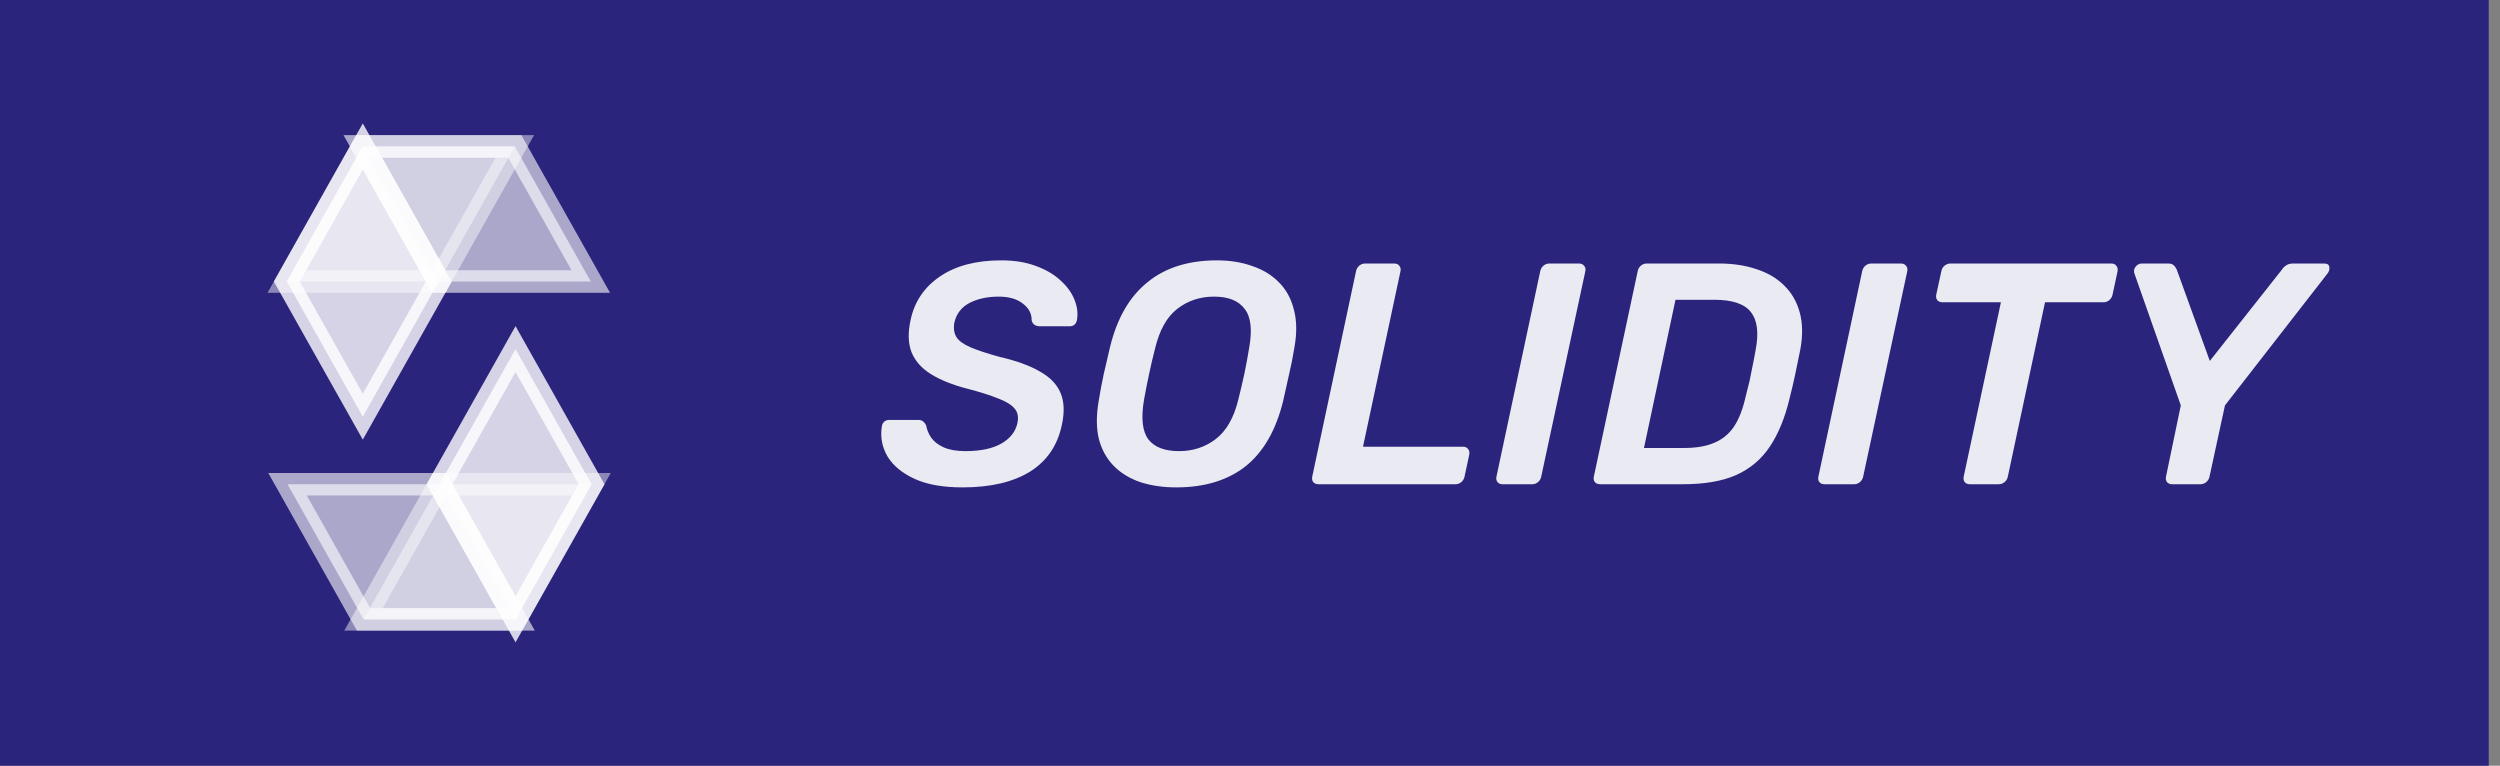 <svg width="111" height="34" viewBox="0 0 111 34" fill="none" xmlns="http://www.w3.org/2000/svg">
<rect x="0" y="0" width="111" height="34" fill="#808080" stroke="none"/>
<rect width="110.5" height="34" fill="#2B247C"/>
<path opacity="0.45" d="M22.858 6.5L19.483 12.5H12.733L16.108 6.5H22.858Z" fill="white" stroke="white"/>
<path opacity="0.6" d="M19.481 12.5H26.231L22.856 6.5H16.106L19.481 12.5Z" fill="white" stroke="white"/>
<path opacity="0.8" d="M16.108 18.5L19.483 12.5L16.108 6.5L12.733 12.5L16.108 18.5Z" fill="white" stroke="white"/>
<path opacity="0.45" d="M16.14 27.5L19.515 21.5H26.265L22.89 27.5H16.14Z" fill="white" stroke="white"/>
<path opacity="0.6" d="M19.516 21.5H12.766L16.141 27.5H22.891L19.516 21.5Z" fill="white" stroke="white"/>
<path opacity="0.8" d="M22.89 15.5L19.515 21.5L22.89 27.5L26.265 21.5L22.89 15.5Z" fill="white" stroke="white"/>
<path d="M42.738 21.64C41.87 21.64 41.161 21.514 40.61 21.262C40.059 21.01 39.658 20.679 39.406 20.268C39.163 19.848 39.079 19.405 39.154 18.938C39.163 18.854 39.196 18.784 39.252 18.728C39.317 18.672 39.392 18.644 39.476 18.644H40.764C40.876 18.644 40.955 18.672 41.002 18.728C41.058 18.775 41.1 18.835 41.128 18.91C41.156 19.087 41.231 19.265 41.352 19.442C41.473 19.61 41.655 19.75 41.898 19.862C42.15 19.974 42.472 20.03 42.864 20.03C43.536 20.03 44.068 19.918 44.46 19.694C44.852 19.47 45.09 19.167 45.174 18.784C45.23 18.513 45.188 18.299 45.048 18.14C44.908 17.972 44.665 17.823 44.32 17.692C43.975 17.552 43.517 17.407 42.948 17.258C42.295 17.09 41.758 16.875 41.338 16.614C40.918 16.353 40.629 16.026 40.47 15.634C40.321 15.242 40.307 14.771 40.428 14.22C40.596 13.408 41.025 12.764 41.716 12.288C42.416 11.803 43.331 11.56 44.46 11.56C45.048 11.56 45.561 11.644 46 11.812C46.439 11.971 46.803 12.185 47.092 12.456C47.381 12.717 47.587 13.002 47.708 13.31C47.829 13.609 47.867 13.903 47.82 14.192C47.811 14.267 47.778 14.337 47.722 14.402C47.666 14.458 47.591 14.486 47.498 14.486H46.168C46.084 14.486 46.009 14.467 45.944 14.43C45.879 14.393 45.832 14.323 45.804 14.22C45.813 13.931 45.683 13.683 45.412 13.478C45.151 13.273 44.796 13.17 44.348 13.17C43.844 13.17 43.41 13.263 43.046 13.45C42.691 13.637 42.467 13.926 42.374 14.318C42.327 14.579 42.36 14.799 42.472 14.976C42.584 15.144 42.794 15.293 43.102 15.424C43.41 15.555 43.835 15.695 44.376 15.844C45.141 16.021 45.743 16.241 46.182 16.502C46.63 16.754 46.933 17.071 47.092 17.454C47.251 17.837 47.269 18.303 47.148 18.854C46.961 19.769 46.49 20.464 45.734 20.94C44.978 21.407 43.979 21.64 42.738 21.64ZM52.225 21.64C51.655 21.64 51.133 21.565 50.657 21.416C50.181 21.257 49.784 21.019 49.467 20.702C49.149 20.385 48.925 19.988 48.795 19.512C48.673 19.027 48.669 18.457 48.781 17.804C48.846 17.403 48.921 17.006 49.005 16.614C49.098 16.222 49.191 15.821 49.285 15.41C49.593 14.141 50.143 13.184 50.937 12.54C51.73 11.887 52.761 11.56 54.031 11.56C54.609 11.56 55.132 11.644 55.599 11.812C56.075 11.971 56.471 12.213 56.789 12.54C57.106 12.857 57.325 13.259 57.447 13.744C57.577 14.22 57.587 14.775 57.475 15.41C57.409 15.821 57.33 16.222 57.237 16.614C57.153 17.006 57.064 17.403 56.971 17.804C56.653 19.101 56.098 20.067 55.305 20.702C54.511 21.327 53.485 21.64 52.225 21.64ZM52.351 20.03C52.967 20.03 53.508 19.853 53.975 19.498C54.451 19.134 54.787 18.546 54.983 17.734C55.085 17.323 55.174 16.945 55.249 16.6C55.323 16.245 55.393 15.867 55.459 15.466C55.608 14.654 55.543 14.071 55.263 13.716C54.992 13.352 54.539 13.17 53.905 13.17C53.279 13.17 52.733 13.352 52.267 13.716C51.809 14.071 51.483 14.654 51.287 15.466C51.184 15.867 51.095 16.245 51.021 16.6C50.946 16.945 50.871 17.323 50.797 17.734C50.657 18.546 50.717 19.134 50.979 19.498C51.249 19.853 51.707 20.03 52.351 20.03ZM58.543 21.5C58.441 21.5 58.361 21.467 58.305 21.402C58.258 21.337 58.245 21.257 58.263 21.164L60.209 12.036C60.228 11.943 60.275 11.863 60.349 11.798C60.424 11.733 60.513 11.7 60.615 11.7H61.903C62.006 11.7 62.081 11.733 62.127 11.798C62.183 11.863 62.202 11.943 62.183 12.036L60.517 19.834H64.955C65.058 19.834 65.132 19.867 65.179 19.932C65.235 19.997 65.254 20.081 65.235 20.184L65.025 21.164C65.007 21.257 64.96 21.337 64.885 21.402C64.811 21.467 64.722 21.5 64.619 21.5H58.543ZM66.708 21.5C66.615 21.5 66.54 21.467 66.484 21.402C66.438 21.337 66.424 21.257 66.442 21.164L68.388 12.036C68.407 11.943 68.454 11.863 68.528 11.798C68.603 11.733 68.692 11.7 68.794 11.7H70.11C70.204 11.7 70.278 11.733 70.334 11.798C70.39 11.863 70.409 11.943 70.39 12.036L68.43 21.164C68.412 21.257 68.365 21.337 68.29 21.402C68.216 21.467 68.132 21.5 68.038 21.5H66.708ZM71.046 21.5C70.943 21.5 70.864 21.467 70.808 21.402C70.761 21.337 70.747 21.257 70.766 21.164L72.712 12.05C72.73 11.947 72.777 11.863 72.852 11.798C72.926 11.733 73.015 11.7 73.118 11.7H76.324C76.94 11.7 77.495 11.784 77.99 11.952C78.484 12.111 78.895 12.353 79.222 12.68C79.548 12.997 79.777 13.394 79.908 13.87C80.038 14.346 80.048 14.892 79.936 15.508C79.852 15.919 79.777 16.283 79.712 16.6C79.646 16.917 79.562 17.277 79.46 17.678C79.254 18.546 78.96 19.265 78.578 19.834C78.204 20.394 77.705 20.814 77.08 21.094C76.464 21.365 75.675 21.5 74.714 21.5H71.046ZM72.992 19.89H74.784C75.306 19.89 75.745 19.815 76.1 19.666C76.464 19.517 76.758 19.279 76.982 18.952C77.206 18.616 77.378 18.177 77.5 17.636C77.574 17.356 77.635 17.113 77.682 16.908C77.728 16.693 77.77 16.483 77.808 16.278C77.854 16.063 77.901 15.821 77.948 15.55C78.097 14.785 78.027 14.22 77.738 13.856C77.458 13.492 76.916 13.31 76.114 13.31H74.392L72.992 19.89ZM81.002 21.5C80.909 21.5 80.834 21.467 80.778 21.402C80.731 21.337 80.717 21.257 80.736 21.164L82.682 12.036C82.701 11.943 82.747 11.863 82.822 11.798C82.897 11.733 82.985 11.7 83.088 11.7H84.404C84.497 11.7 84.572 11.733 84.628 11.798C84.684 11.863 84.703 11.943 84.684 12.036L82.724 21.164C82.705 21.257 82.659 21.337 82.584 21.402C82.509 21.467 82.425 21.5 82.332 21.5H81.002ZM87.454 21.5C87.36 21.5 87.285 21.467 87.23 21.402C87.183 21.337 87.169 21.257 87.188 21.164L88.84 13.422H86.249C86.147 13.422 86.067 13.389 86.011 13.324C85.965 13.259 85.951 13.179 85.969 13.086L86.194 12.05C86.212 11.947 86.259 11.863 86.334 11.798C86.418 11.733 86.506 11.7 86.6 11.7H93.74C93.842 11.7 93.917 11.733 93.963 11.798C94.019 11.863 94.038 11.947 94.019 12.05L93.796 13.086C93.777 13.179 93.73 13.259 93.656 13.324C93.581 13.389 93.492 13.422 93.389 13.422H90.799L89.147 21.164C89.129 21.257 89.082 21.337 89.007 21.402C88.933 21.467 88.844 21.5 88.742 21.5H87.454ZM96.436 21.5C96.342 21.5 96.268 21.467 96.212 21.402C96.165 21.337 96.151 21.257 96.17 21.164L96.828 18L94.77 12.148C94.732 12.045 94.746 11.947 94.812 11.854C94.886 11.751 94.984 11.7 95.106 11.7H96.268C96.38 11.7 96.464 11.728 96.52 11.784C96.576 11.84 96.618 11.901 96.646 11.966L98.116 16.026L101.322 11.966C101.359 11.901 101.42 11.84 101.504 11.784C101.588 11.728 101.686 11.7 101.798 11.7H103.184C103.333 11.7 103.412 11.751 103.422 11.854C103.44 11.957 103.412 12.055 103.338 12.148L98.788 18L98.102 21.164C98.083 21.257 98.036 21.337 97.962 21.402C97.887 21.467 97.798 21.5 97.696 21.5H96.436Z" fill="white" fill-opacity="0.9"/>
</svg>
